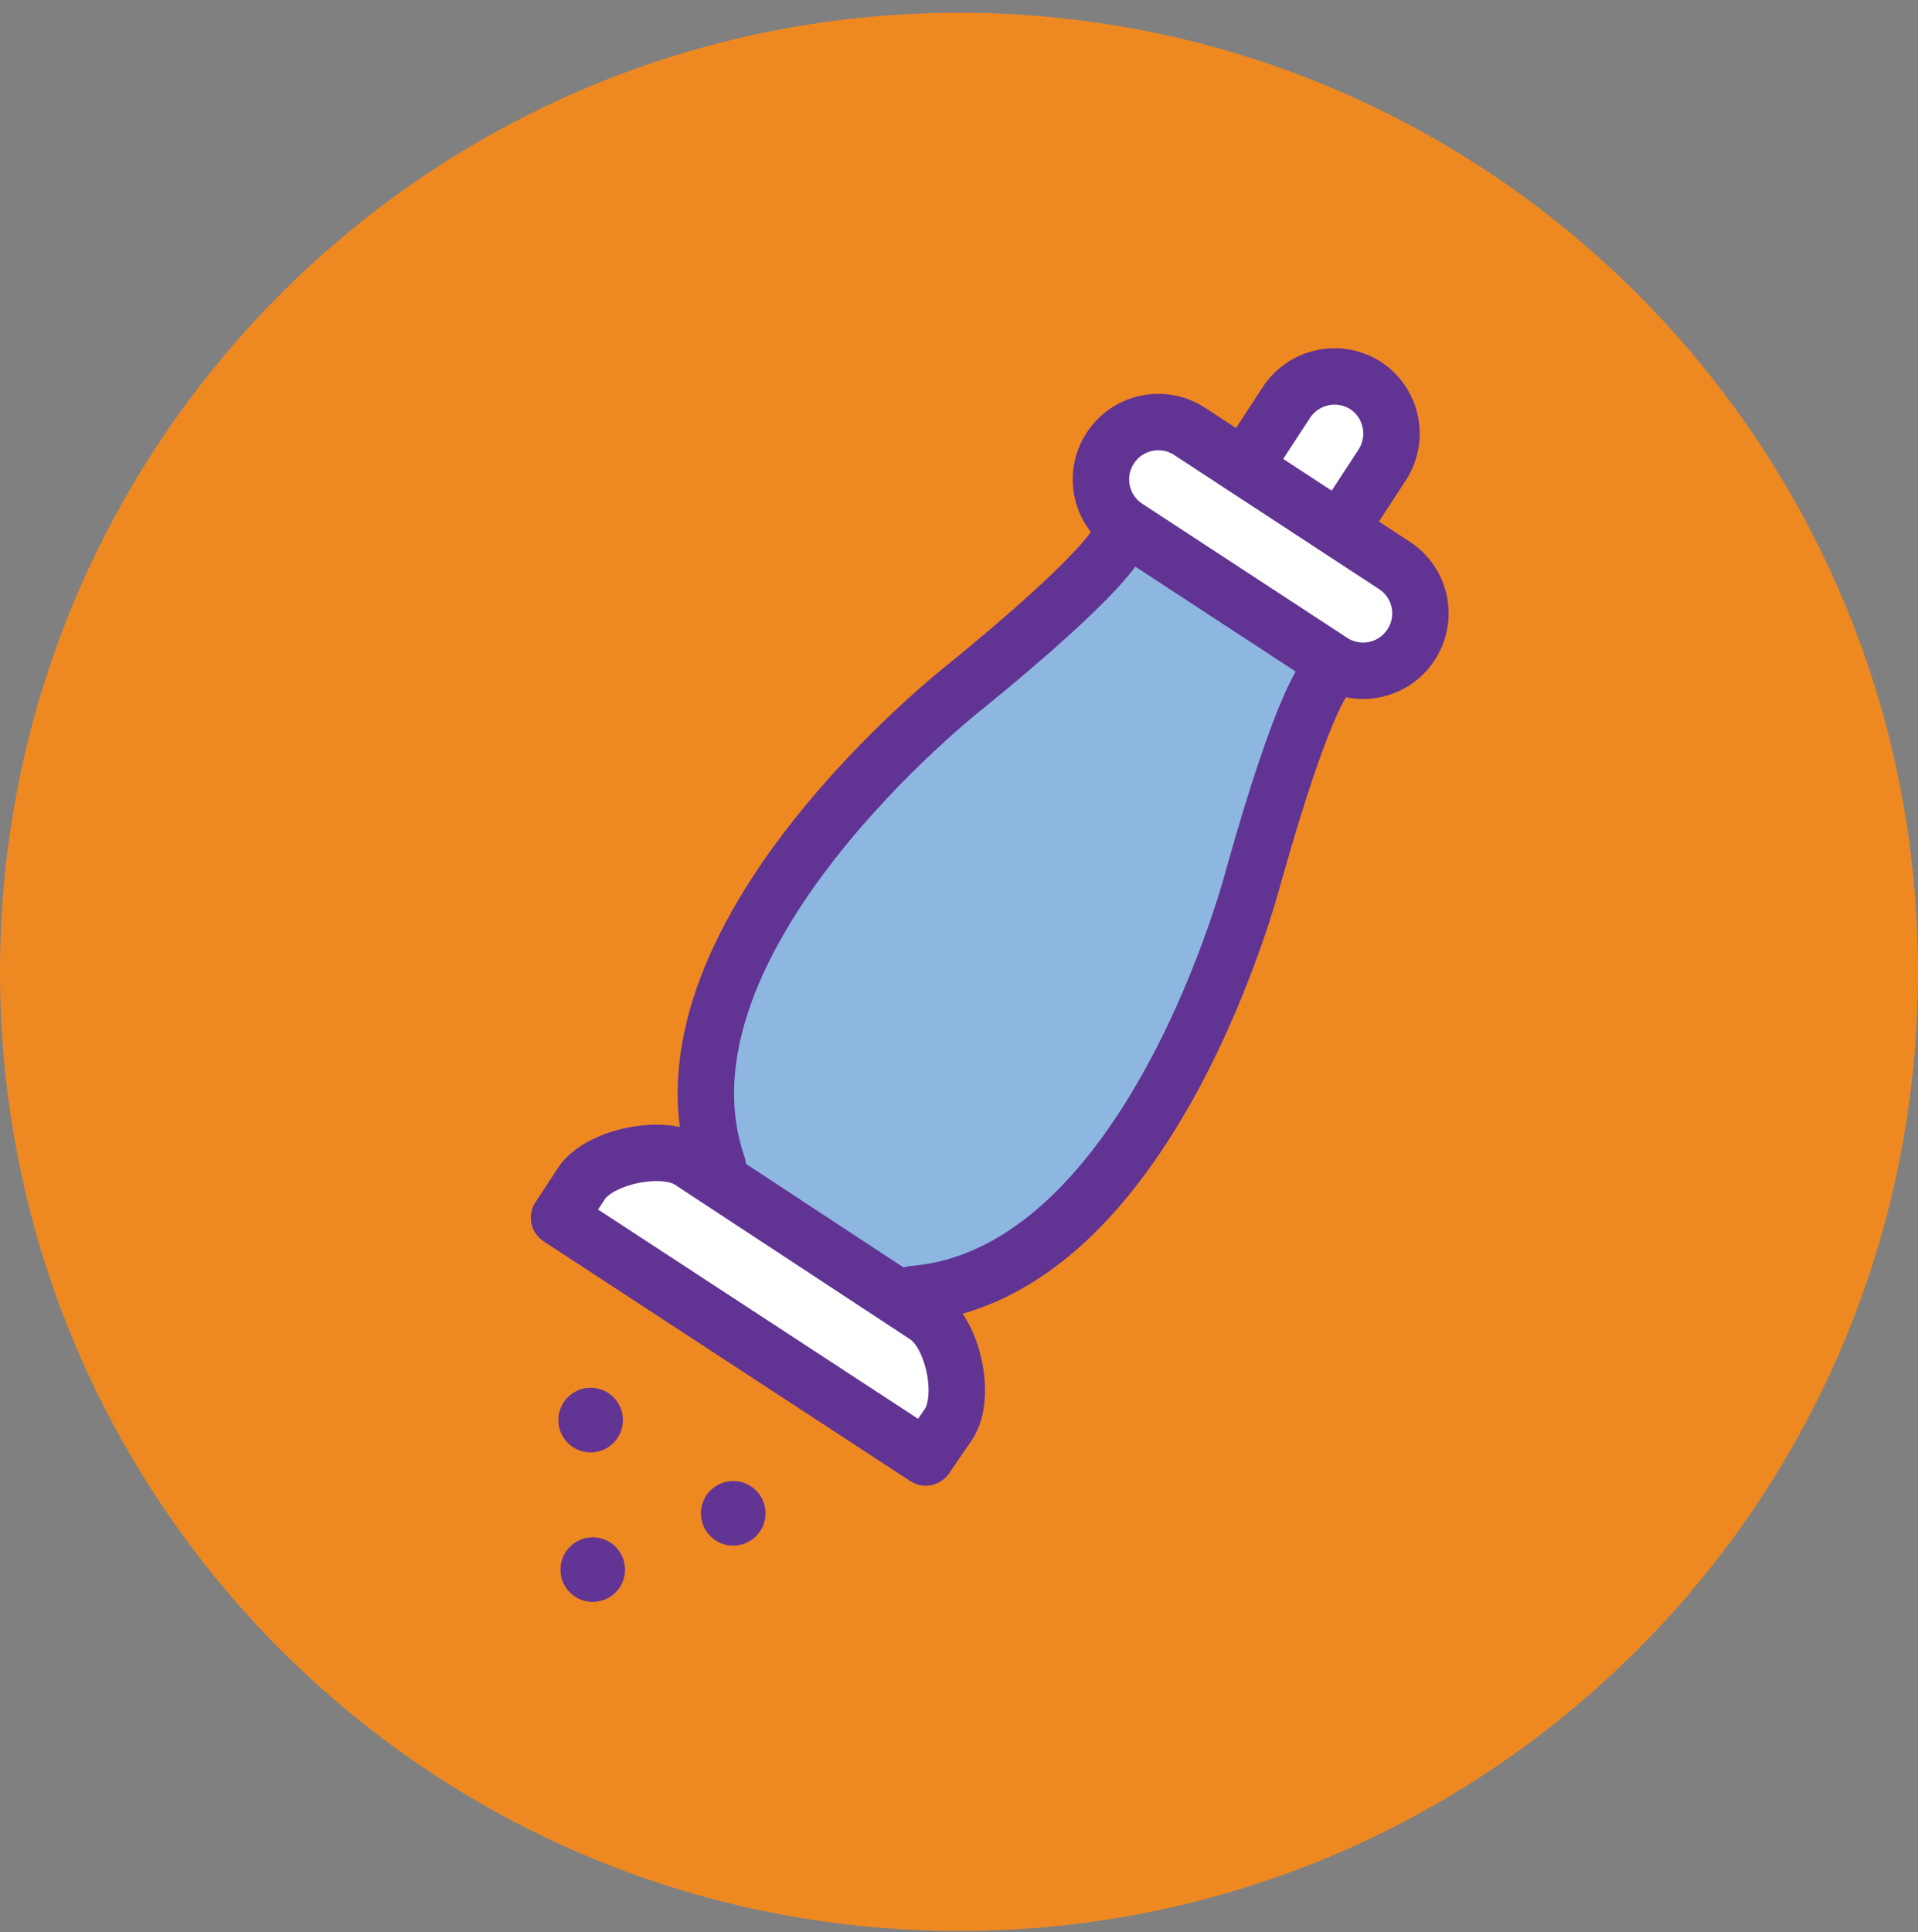 <svg width="136" height="137" viewBox="0 0 136 137" fill="none" xmlns="http://www.w3.org/2000/svg">
<rect x="0" y="0" width="136" height="137" fill="#808080" stroke="none"/>
<g clip-path="url(#clip0_160_204)">
<path d="M68 136.906C105.555 136.906 136 106.461 136 68.906C136 31.35 105.555 0.906 68 0.906C30.445 0.906 0 31.35 0 68.906C0 106.461 30.445 136.906 68 136.906Z" fill="#EE8922"/>
<path d="M89 62.115C92.55 49.475 94.09 48.115 94.09 48.115L94.75 47.115L79.91 37.395L79.25 38.395C79.25 38.395 78.62 40.395 68.46 48.666C68.46 48.666 45.4 66.665 50.9 82.665L64.83 91.775C81.75 90.445 89 62.115 89 62.115Z" fill="#8DB7E1"/>
<path d="M88.94 32.016L91.22 28.526C91.814 27.627 92.738 27 93.793 26.779C94.847 26.558 95.945 26.762 96.85 27.346C97.746 27.943 98.369 28.869 98.584 29.924C98.8 30.978 98.59 32.075 98 32.976L95.72 36.466" fill="white"/>
<path d="M98.88 40.093L84.354 30.587C82.478 29.359 79.962 29.885 78.734 31.761L78.728 31.769C77.5 33.646 78.026 36.162 79.902 37.39L94.429 46.895C96.305 48.123 98.821 47.598 100.049 45.721L100.054 45.713C101.282 43.837 100.757 41.32 98.88 40.093Z" fill="white"/>
<path d="M67.26 100.976C68.53 99.036 67.6 94.576 65.65 93.296L48.91 82.296C47 81.066 42.5 81.996 41.23 83.906L39.64 86.336L65.64 103.336L67.26 100.976Z" fill="white"/>
<path d="M67.26 100.976C68.53 99.036 67.6 94.576 65.65 93.296L48.91 82.296C47 81.066 42.5 81.996 41.23 83.906L39.64 86.336L65.64 103.336L67.26 100.976Z" stroke="#613393" stroke-width="4" stroke-linecap="round" stroke-linejoin="round"/>
<path d="M98.88 40.093L84.354 30.587C82.478 29.359 79.962 29.885 78.734 31.761L78.728 31.769C77.5 33.646 78.026 36.162 79.902 37.39L94.429 46.895C96.305 48.123 98.821 47.598 100.049 45.721L100.054 45.713C101.282 43.837 100.757 41.32 98.88 40.093Z" stroke="#613393" stroke-width="4" stroke-miterlimit="10" stroke-linecap="round"/>
<path d="M88.94 32.016L91.22 28.526C91.814 27.627 92.738 27 93.793 26.779C94.847 26.558 95.945 26.762 96.85 27.346V27.346C97.746 27.943 98.369 28.869 98.584 29.924C98.8 30.978 98.59 32.075 98 32.976L95.72 36.466" stroke="#613393" stroke-width="4" stroke-miterlimit="10" stroke-linecap="round"/>
<path d="M79.25 38.406C79.25 38.406 78.62 40.406 68.46 48.675C68.46 48.675 45.4 66.675 50.9 82.675" stroke="#613393" stroke-width="4" stroke-linecap="round" stroke-linejoin="round"/>
<path d="M94 48.035C94 48.035 92.46 49.395 88.91 62.035C88.91 62.035 81.66 90.365 64.73 91.755" stroke="#613393" stroke-width="4" stroke-linecap="round" stroke-linejoin="round"/>
<path d="M41.88 102.976C43.145 102.976 44.17 101.95 44.17 100.686C44.17 99.421 43.145 98.395 41.88 98.395C40.615 98.395 39.59 99.421 39.59 100.686C39.59 101.95 40.615 102.976 41.88 102.976Z" fill="#623493"/>
<path d="M51.99 109.586C53.255 109.586 54.28 108.56 54.28 107.296C54.28 106.031 53.255 105.006 51.99 105.006C50.725 105.006 49.7 106.031 49.7 107.296C49.7 108.56 50.725 109.586 51.99 109.586Z" fill="#623493"/>
<path d="M42.03 113.576C43.295 113.576 44.32 112.55 44.32 111.286C44.32 110.021 43.295 108.996 42.03 108.996C40.765 108.996 39.74 110.021 39.74 111.286C39.74 112.55 40.765 113.576 42.03 113.576Z" fill="#623493"/>
</g>
<defs>
<clipPath id="clip0_160_204">
<rect width="136" height="136" fill="white" transform="translate(0 0.906)"/>
</clipPath>
</defs>
</svg>
